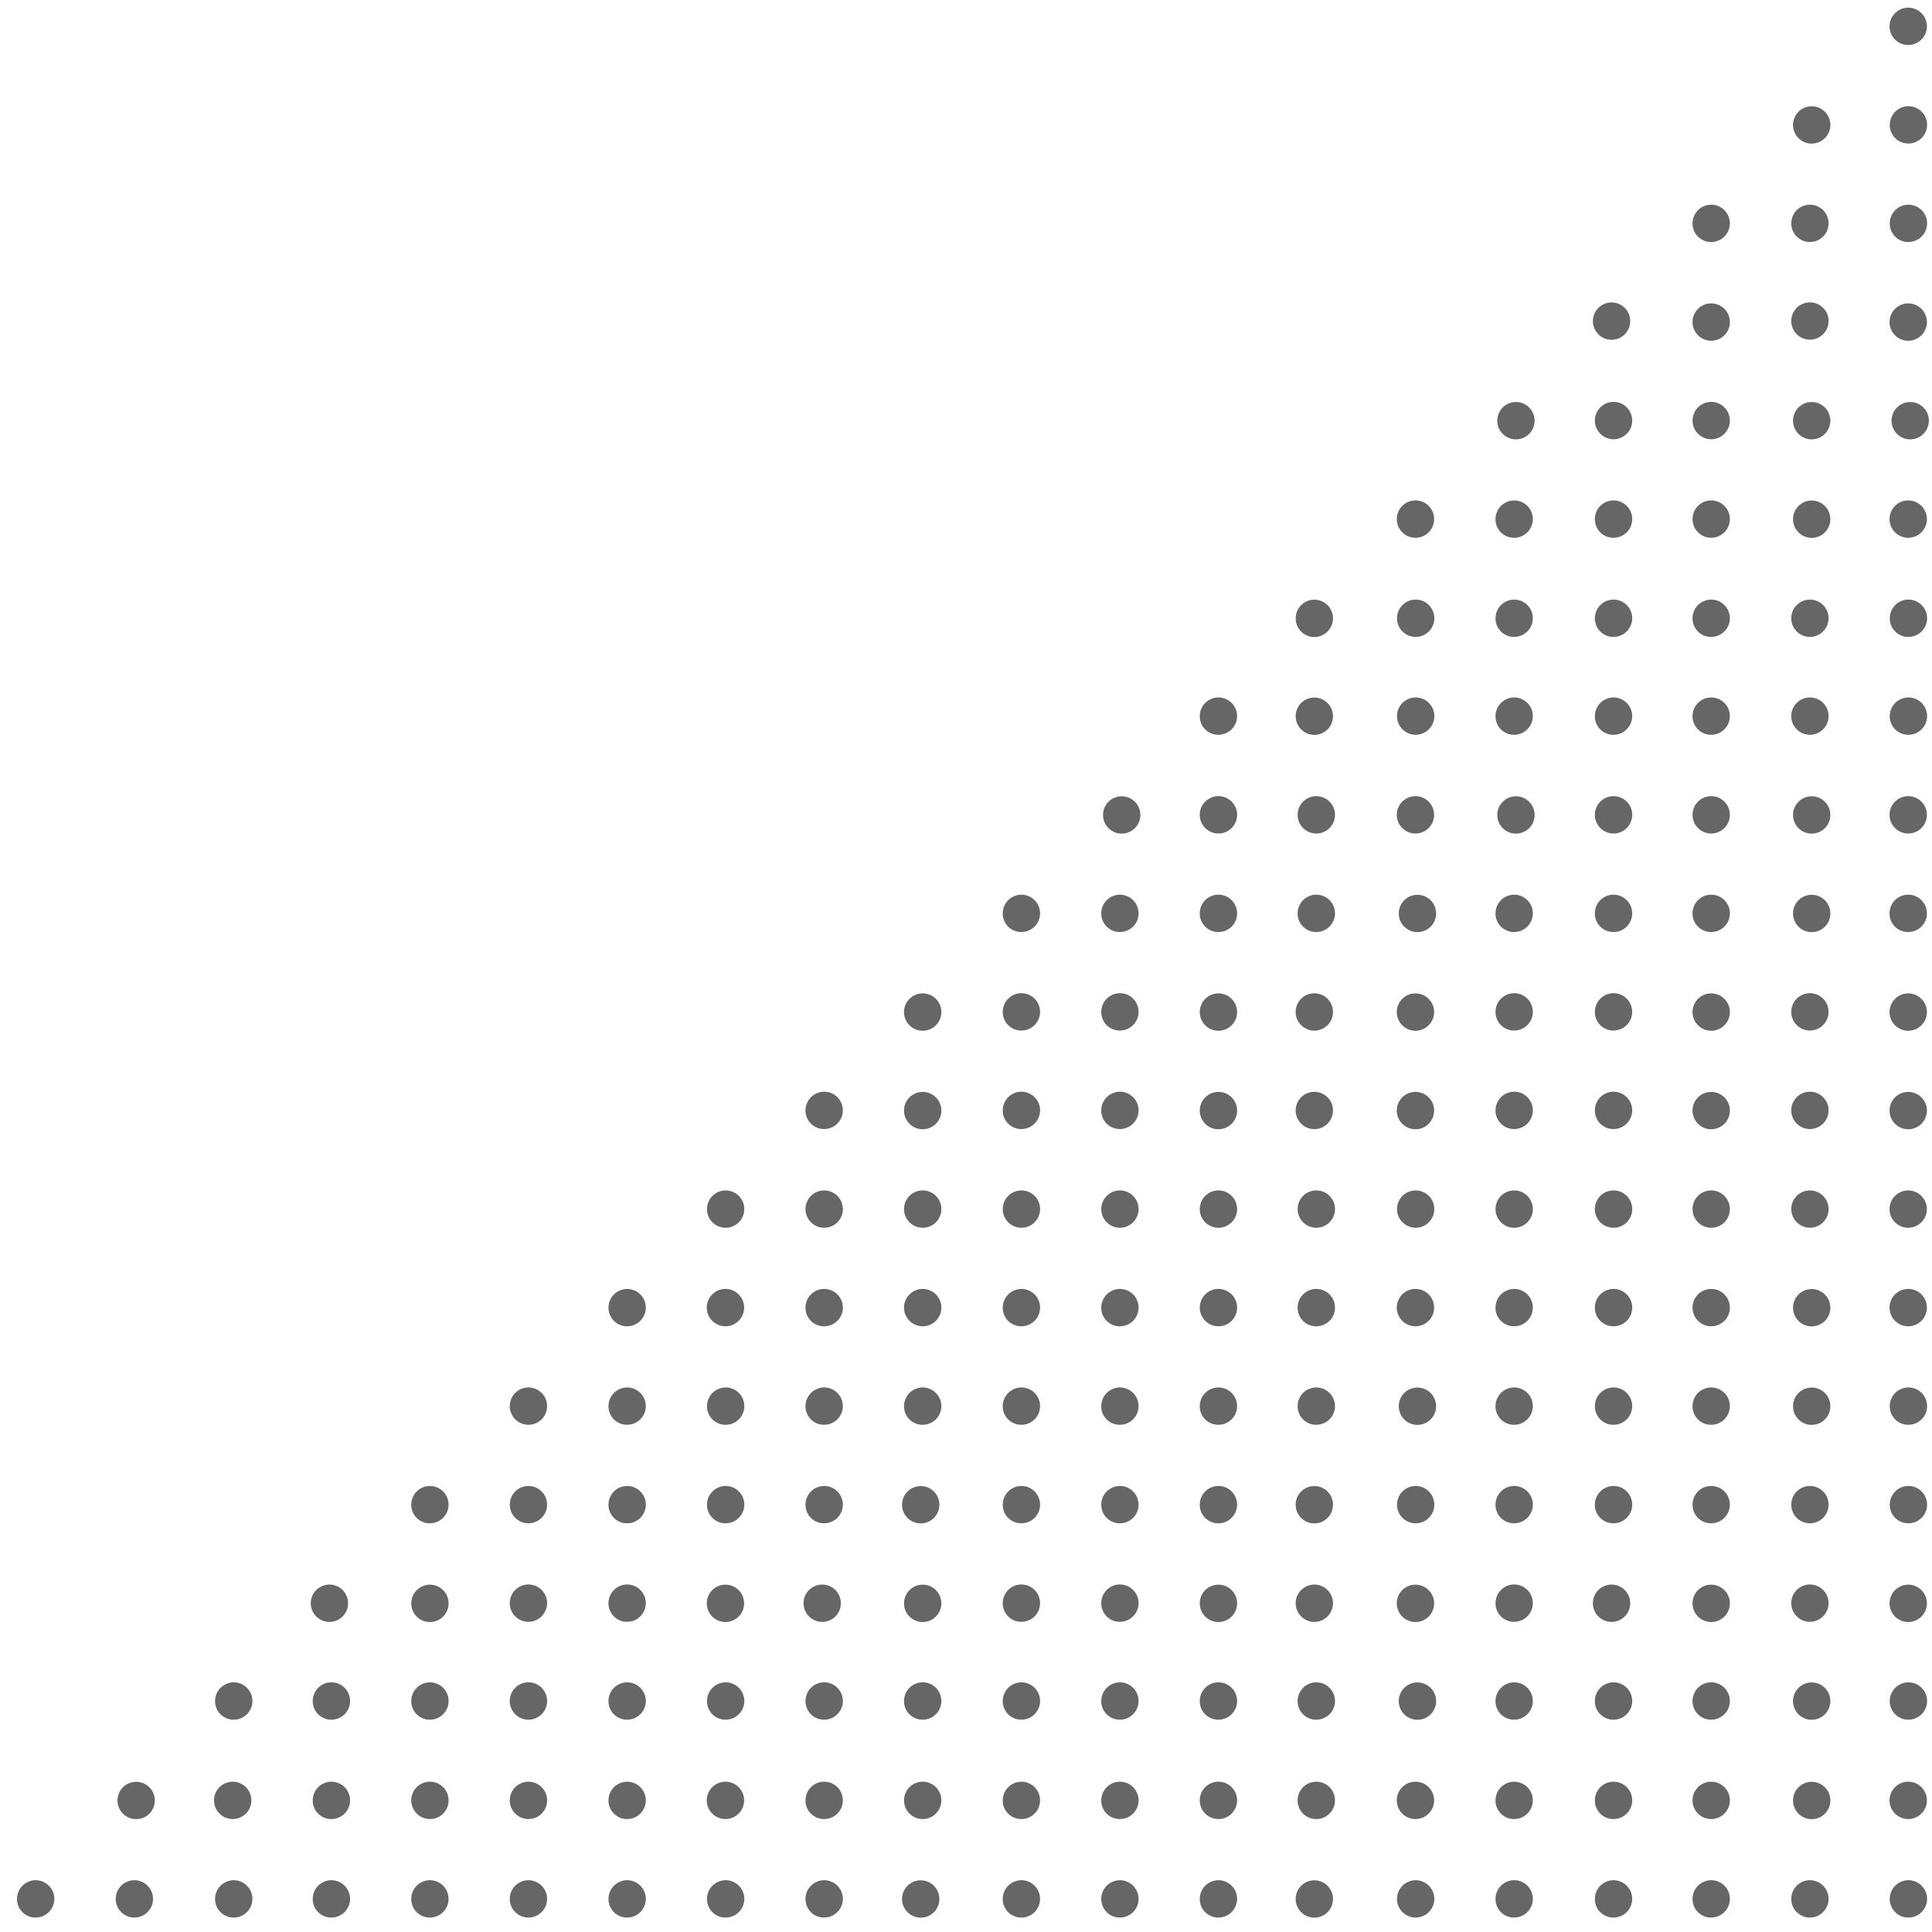 <?xml version="1.0" encoding="UTF-8"?>
<svg width="91px" height="91px" viewBox="0 0 91 91" version="1.1" xmlns="http://www.w3.org/2000/svg" xmlns:xlink="http://www.w3.org/1999/xlink">
    <!-- Generator: Sketch 59.1 (86144) - https://sketch.com -->
    <title>texture-triangle-gray</title>
    <desc>Created with Sketch.</desc>
    <g id="Page-2" stroke="none" stroke-width="1" fill="none" fill-rule="evenodd">
        <path d="M43.349,88.565 L43.46,88.57 C43.907,88.618 44.246,88.995 44.246,89.445 C44.246,89.895 43.907,90.272 43.46,90.32 C43.125,90.356 42.799,90.197 42.62,89.912 C42.442,89.626 42.442,89.264 42.62,88.978 C42.799,88.693 43.125,88.534 43.46,88.57 Z M61.889,88.565 L62,88.57 C62.447,88.618 62.786,88.995 62.786,89.445 C62.786,89.895 62.447,90.272 62,90.32 C61.665,90.356 61.339,90.197 61.16,89.912 C60.982,89.626 60.982,89.264 61.16,88.978 C61.339,88.693 61.665,88.534 62,88.57 Z M10.669,88.629 C10.998,88.49 11.379,88.565 11.632,88.818 C11.885,89.071 11.96,89.452 11.821,89.781 C11.682,90.111 11.358,90.324 11,90.32 C10.52,90.32 10.13,89.93 10.13,89.45 C10.126,89.092 10.339,88.768 10.669,88.629 Z M15.266,88.63 C15.595,88.491 15.975,88.563 16.229,88.814 C16.482,89.065 16.56,89.444 16.424,89.774 C16.288,90.104 15.967,90.32 15.61,90.32 C15.378,90.323 15.154,90.232 14.988,90.069 C14.823,89.905 14.73,89.682 14.73,89.45 C14.726,89.093 14.938,88.769 15.266,88.63 Z M19.906,88.63 C20.235,88.491 20.615,88.563 20.869,88.814 C21.122,89.065 21.2,89.444 21.064,89.774 C20.928,90.104 20.607,90.32 20.25,90.32 C20.018,90.323 19.794,90.232 19.628,90.069 C19.463,89.905 19.37,89.682 19.37,89.45 C19.366,89.093 19.578,88.769 19.906,88.63 Z M24.546,88.63 C24.875,88.491 25.255,88.563 25.509,88.814 C25.762,89.065 25.84,89.444 25.704,89.774 C25.568,90.104 25.247,90.32 24.89,90.32 C24.408,90.32 24.015,89.932 24.01,89.45 C24.006,89.093 24.218,88.769 24.546,88.63 Z M29.199,88.629 C29.528,88.49 29.909,88.565 30.162,88.818 C30.415,89.071 30.49,89.452 30.351,89.781 C30.212,90.111 29.888,90.324 29.53,90.32 C29.05,90.32 28.66,89.93 28.66,89.45 C28.656,89.092 28.869,88.768 29.199,88.629 Z M33.839,88.629 C34.168,88.49 34.549,88.565 34.802,88.818 C35.055,89.071 35.13,89.452 34.991,89.781 C34.852,90.111 34.528,90.324 34.17,90.32 C33.69,90.32 33.3,89.93 33.3,89.45 C33.296,89.092 33.509,88.768 33.839,88.629 Z M38.476,88.63 C38.805,88.491 39.185,88.563 39.439,88.814 C39.692,89.065 39.77,89.444 39.634,89.774 C39.498,90.104 39.177,90.32 38.82,90.32 C38.588,90.323 38.364,90.232 38.198,90.069 C38.033,89.905 37.94,89.682 37.94,89.45 C37.936,89.093 38.148,88.769 38.476,88.63 Z M1.336,88.63 C1.665,88.491 2.045,88.563 2.299,88.814 C2.552,89.065 2.63,89.444 2.494,89.774 C2.358,90.104 2.037,90.32 1.68,90.32 C1.448,90.323 1.224,90.232 1.058,90.069 C0.893,89.905 0.8,89.682 0.8,89.45 C0.796,89.093 1.008,88.769 1.336,88.63 Z M47.769,88.629 C48.098,88.49 48.479,88.565 48.732,88.818 C48.985,89.071 49.06,89.452 48.921,89.781 C48.782,90.111 48.458,90.324 48.1,90.32 C47.62,90.32 47.23,89.93 47.23,89.45 C47.226,89.092 47.439,88.768 47.769,88.629 Z M52.409,88.629 C52.738,88.49 53.119,88.565 53.372,88.818 C53.625,89.071 53.7,89.452 53.561,89.781 C53.422,90.111 53.098,90.324 52.74,90.32 C52.26,90.32 51.87,89.93 51.87,89.45 C51.866,89.092 52.079,88.768 52.409,88.629 Z M57.046,88.63 C57.375,88.491 57.755,88.563 58.009,88.814 C58.262,89.065 58.34,89.444 58.204,89.774 C58.068,90.104 57.747,90.32 57.39,90.32 C57.158,90.323 56.934,90.232 56.768,90.069 C56.603,89.905 56.51,89.682 56.51,89.45 C56.506,89.093 56.718,88.769 57.046,88.63 Z M5.989,88.629 C6.318,88.49 6.699,88.565 6.952,88.818 C7.205,89.071 7.28,89.452 7.141,89.781 C7.002,90.111 6.678,90.324 6.32,90.32 C5.842,90.315 5.455,89.928 5.45,89.45 C5.446,89.092 5.659,88.768 5.989,88.629 Z M66.339,88.629 C66.668,88.49 67.049,88.565 67.302,88.818 C67.555,89.071 67.63,89.452 67.491,89.781 C67.352,90.111 67.028,90.324 66.67,90.32 C66.192,90.315 65.805,89.928 65.8,89.45 C65.796,89.092 66.009,88.768 66.339,88.629 Z M70.979,88.629 C71.308,88.49 71.689,88.565 71.942,88.818 C72.195,89.071 72.27,89.452 72.131,89.781 C71.992,90.111 71.668,90.324 71.31,90.32 C70.83,90.32 70.44,89.93 70.44,89.45 C70.436,89.092 70.649,88.768 70.979,88.629 Z M75.656,88.63 C75.985,88.491 76.365,88.563 76.619,88.814 C76.872,89.065 76.95,89.444 76.814,89.774 C76.678,90.104 76.357,90.32 76,90.32 C75.768,90.323 75.544,90.232 75.378,90.069 C75.213,89.905 75.12,89.682 75.12,89.45 C75.116,89.093 75.328,88.769 75.656,88.63 Z M80.256,88.63 C80.585,88.491 80.965,88.563 81.219,88.814 C81.472,89.065 81.55,89.444 81.414,89.774 C81.278,90.104 80.957,90.32 80.6,90.32 C80.368,90.323 80.144,90.232 79.978,90.069 C79.813,89.905 79.72,89.682 79.72,89.45 C79.716,89.093 79.928,88.769 80.256,88.63 Z M84.909,88.629 C85.238,88.49 85.619,88.565 85.872,88.818 C86.125,89.071 86.2,89.452 86.061,89.781 C85.922,90.111 85.598,90.324 85.24,90.32 C84.762,90.315 84.375,89.928 84.37,89.45 C84.366,89.092 84.579,88.768 84.909,88.629 Z M89.549,88.629 C89.878,88.49 90.259,88.565 90.512,88.818 C90.765,89.071 90.84,89.452 90.701,89.781 C90.562,90.111 90.238,90.324 89.88,90.32 C89.4,90.32 89.01,89.93 89.01,89.45 C89.006,89.092 89.219,88.768 89.549,88.629 Z M6.32,83.93 C6.655,83.894 6.981,84.053 7.16,84.338 C7.338,84.624 7.338,84.986 7.16,85.272 C6.981,85.557 6.655,85.716 6.32,85.68 C5.873,85.632 5.534,85.255 5.534,84.805 C5.534,84.355 5.873,83.978 6.32,83.93 Z M85.24,83.93 C85.575,83.894 85.901,84.053 86.08,84.338 C86.258,84.624 86.258,84.986 86.08,85.272 C85.901,85.557 85.575,85.716 85.24,85.68 C84.793,85.632 84.454,85.255 84.454,84.805 C84.454,84.355 84.793,83.978 85.24,83.93 Z M43.46,83.92 C43.946,83.92 44.34,84.314 44.34,84.8 C44.34,85.286 43.946,85.68 43.46,85.68 C42.974,85.68 42.58,85.286 42.58,84.8 C42.58,84.314 42.974,83.92 43.46,83.92 Z M47.776,83.986 C48.106,83.85 48.485,83.928 48.736,84.181 C48.987,84.435 49.059,84.815 48.92,85.144 C48.781,85.472 48.457,85.684 48.1,85.68 C47.868,85.68 47.645,85.587 47.481,85.422 C47.318,85.256 47.227,85.032 47.23,84.8 C47.23,84.443 47.446,84.122 47.776,83.986 Z M52.416,83.986 C52.746,83.85 53.125,83.928 53.376,84.181 C53.627,84.435 53.699,84.815 53.56,85.144 C53.421,85.472 53.097,85.684 52.74,85.68 C52.508,85.68 52.285,85.587 52.121,85.422 C51.958,85.256 51.867,85.032 51.87,84.8 C51.87,84.443 52.086,84.122 52.416,83.986 Z M57.39,83.92 C57.876,83.92 58.27,84.314 58.27,84.8 C58.27,85.286 57.876,85.68 57.39,85.68 C56.904,85.68 56.51,85.286 56.51,84.8 C56.51,84.314 56.904,83.92 57.39,83.92 Z M66.67,83.92 C67.156,83.92 67.55,84.314 67.55,84.8 C67.55,85.286 67.156,85.68 66.67,85.68 C66.184,85.68 65.79,85.286 65.79,84.8 C65.79,84.314 66.184,83.92 66.67,83.92 Z M70.986,83.986 C71.316,83.85 71.695,83.928 71.946,84.181 C72.197,84.435 72.269,84.815 72.13,85.144 C71.991,85.472 71.667,85.684 71.31,85.68 C71.078,85.68 70.855,85.587 70.691,85.422 C70.528,85.256 70.437,85.032 70.44,84.8 C70.44,84.443 70.656,84.122 70.986,83.986 Z M80.6,83.92 C81.086,83.92 81.48,84.314 81.48,84.8 C81.48,85.286 81.086,85.68 80.6,85.68 C80.114,85.68 79.72,85.286 79.72,84.8 C79.72,84.314 80.114,83.92 80.6,83.92 Z M10.96,83.92 C11.446,83.92 11.84,84.314 11.84,84.8 C11.84,85.286 11.446,85.68 10.96,85.68 C10.474,85.68 10.08,85.286 10.08,84.8 C10.08,84.314 10.474,83.92 10.96,83.92 Z M89.88,83.92 C90.366,83.92 90.76,84.314 90.76,84.8 C90.76,85.286 90.366,85.68 89.88,85.68 C89.394,85.68 89,85.286 89,84.8 C89,84.314 89.394,83.92 89.88,83.92 Z M20.25,83.92 C20.736,83.92 21.13,84.314 21.13,84.8 C21.13,85.286 20.736,85.68 20.25,85.68 C19.764,85.68 19.37,85.286 19.37,84.8 C19.37,84.314 19.764,83.92 20.25,83.92 Z M24.89,83.92 C25.376,83.92 25.77,84.314 25.77,84.8 C25.77,85.286 25.376,85.68 24.89,85.68 C24.404,85.68 24.01,85.286 24.01,84.8 C24.01,84.314 24.404,83.92 24.89,83.92 Z M29.206,83.986 C29.536,83.85 29.915,83.928 30.166,84.181 C30.417,84.435 30.489,84.815 30.35,85.144 C30.211,85.472 29.887,85.684 29.53,85.68 C29.298,85.68 29.075,85.587 28.911,85.422 C28.748,85.256 28.657,85.032 28.66,84.8 C28.66,84.443 28.876,84.122 29.206,83.986 Z M34.17,83.92 C34.656,83.92 35.05,84.314 35.05,84.8 C35.05,85.286 34.656,85.68 34.17,85.68 C33.684,85.68 33.29,85.286 33.29,84.8 C33.29,84.314 33.684,83.92 34.17,83.92 Z M38.82,83.92 C39.306,83.92 39.7,84.314 39.7,84.8 C39.7,85.286 39.306,85.68 38.82,85.68 C38.586,85.683 38.36,85.591 38.195,85.425 C38.029,85.26 37.937,85.034 37.94,84.8 C37.94,84.314 38.334,83.92 38.82,83.92 Z M15.61,83.92 C16.096,83.92 16.49,84.314 16.49,84.8 C16.49,85.286 16.096,85.68 15.61,85.68 C15.376,85.683 15.15,85.591 14.985,85.425 C14.819,85.26 14.727,85.034 14.73,84.8 C14.73,84.314 15.124,83.92 15.61,83.92 Z M76,83.92 C76.486,83.92 76.88,84.314 76.88,84.8 C76.88,85.286 76.486,85.68 76,85.68 C75.766,85.683 75.54,85.591 75.375,85.425 C75.209,85.26 75.117,85.034 75.12,84.8 C75.12,84.314 75.514,83.92 76,83.92 Z M62,83.92 C62.486,83.92 62.88,84.314 62.88,84.8 C62.88,85.286 62.486,85.68 62,85.68 C61.766,85.683 61.54,85.591 61.375,85.425 C61.209,85.26 61.117,85.034 61.12,84.8 C61.12,84.314 61.514,83.92 62,83.92 Z M85.24,79.25 C85.575,79.214 85.901,79.373 86.08,79.658 C86.258,79.944 86.258,80.306 86.08,80.592 C85.901,80.877 85.575,81.036 85.24,81 C84.793,80.952 84.454,80.575 84.454,80.125 C84.454,79.675 84.793,79.298 85.24,79.25 Z M66.67,79.25 C67.005,79.214 67.331,79.373 67.51,79.658 C67.688,79.944 67.688,80.306 67.51,80.592 C67.331,80.877 67.005,81.036 66.67,81 C66.223,80.952 65.884,80.575 65.884,80.125 C65.884,79.675 66.223,79.298 66.67,79.25 Z M76,79.24 C76.486,79.24 76.88,79.634 76.88,80.12 C76.88,80.606 76.486,81 76,81 C75.766,81.003 75.54,80.911 75.375,80.745 C75.209,80.58 75.117,80.354 75.12,80.12 C75.12,79.634 75.514,79.24 76,79.24 Z M80.6,79.24 C81.086,79.24 81.48,79.634 81.48,80.12 C81.48,80.606 81.086,81 80.6,81 C80.366,81.003 80.14,80.911 79.975,80.745 C79.809,80.58 79.717,80.354 79.72,80.12 C79.72,79.634 80.114,79.24 80.6,79.24 Z M20.25,79.24 C20.736,79.24 21.13,79.634 21.13,80.12 C21.13,80.606 20.736,81 20.25,81 C20.016,81.003 19.79,80.911 19.625,80.745 C19.459,80.58 19.367,80.354 19.37,80.12 C19.37,79.634 19.764,79.24 20.25,79.24 Z M24.89,79.24 C25.376,79.24 25.77,79.634 25.77,80.12 C25.77,80.606 25.376,81 24.89,81 C24.404,81 24.01,80.606 24.01,80.12 C24.01,79.634 24.404,79.24 24.89,79.24 Z M38.82,79.24 C39.306,79.24 39.7,79.634 39.7,80.12 C39.7,80.606 39.306,81 38.82,81 C38.586,81.003 38.36,80.911 38.195,80.745 C38.029,80.58 37.937,80.354 37.94,80.12 C37.94,79.634 38.334,79.24 38.82,79.24 Z M43.46,79.24 C43.946,79.24 44.34,79.634 44.34,80.12 C44.34,80.606 43.946,81 43.46,81 C43.226,81.003 43,80.911 42.835,80.745 C42.669,80.58 42.577,80.354 42.58,80.12 C42.58,79.634 42.974,79.24 43.46,79.24 Z M57.39,79.24 C57.876,79.24 58.27,79.634 58.27,80.12 C58.27,80.606 57.876,81 57.39,81 C57.156,81.003 56.93,80.911 56.765,80.745 C56.599,80.58 56.507,80.354 56.51,80.12 C56.51,79.634 56.904,79.24 57.39,79.24 Z M62,79.24 C62.486,79.24 62.88,79.634 62.88,80.12 C62.88,80.606 62.486,81 62,81 C61.766,81.003 61.54,80.911 61.375,80.745 C61.209,80.58 61.117,80.354 61.12,80.12 C61.12,79.634 61.514,79.24 62,79.24 Z M15.61,79.24 C16.096,79.24 16.49,79.634 16.49,80.12 C16.49,80.606 16.096,81 15.61,81 C15.376,81.003 15.15,80.911 14.985,80.745 C14.819,80.58 14.727,80.354 14.73,80.12 C14.73,79.634 15.124,79.24 15.61,79.24 Z M33.846,79.306 C34.176,79.17 34.555,79.248 34.806,79.501 C35.057,79.755 35.129,80.135 34.99,80.464 C34.851,80.792 34.527,81.004 34.17,81 C33.938,81 33.715,80.907 33.551,80.742 C33.388,80.576 33.297,80.352 33.3,80.12 C33.3,79.763 33.516,79.442 33.846,79.306 Z M47.776,79.306 C48.106,79.17 48.485,79.248 48.736,79.501 C48.987,79.755 49.059,80.135 48.92,80.464 C48.781,80.792 48.457,81.004 48.1,81 C47.868,81 47.645,80.907 47.481,80.742 C47.318,80.576 47.227,80.352 47.23,80.12 C47.23,79.763 47.446,79.442 47.776,79.306 Z M70.986,79.306 C71.316,79.17 71.695,79.248 71.946,79.501 C72.197,79.755 72.269,80.135 72.13,80.464 C71.991,80.792 71.667,81.004 71.31,81 C71.078,81 70.855,80.907 70.691,80.742 C70.528,80.576 70.437,80.352 70.44,80.12 C70.44,79.763 70.656,79.442 70.986,79.306 Z M10.676,79.306 C11.006,79.17 11.385,79.248 11.636,79.501 C11.887,79.755 11.959,80.135 11.82,80.464 C11.681,80.792 11.357,81.004 11,81 C10.768,81 10.545,80.907 10.381,80.742 C10.218,80.576 10.127,80.352 10.13,80.12 C10.13,79.763 10.346,79.442 10.676,79.306 Z M29.206,79.306 C29.536,79.17 29.915,79.248 30.166,79.501 C30.417,79.755 30.489,80.135 30.35,80.464 C30.211,80.792 29.887,81.004 29.53,81 C29.298,81 29.075,80.907 28.911,80.742 C28.748,80.576 28.657,80.352 28.66,80.12 C28.66,79.763 28.876,79.442 29.206,79.306 Z M52.416,79.306 C52.746,79.17 53.125,79.248 53.376,79.501 C53.627,79.755 53.699,80.135 53.56,80.464 C53.421,80.792 53.097,81.004 52.74,81 C52.508,81 52.285,80.907 52.121,80.742 C51.958,80.576 51.867,80.352 51.87,80.12 C51.87,79.763 52.086,79.442 52.416,79.306 Z M89.556,79.306 C89.886,79.17 90.265,79.248 90.516,79.501 C90.767,79.755 90.839,80.135 90.7,80.464 C90.561,80.792 90.237,81.004 89.88,81 C89.648,81 89.425,80.907 89.261,80.742 C89.098,80.576 89.007,80.352 89.01,80.12 C89.01,79.763 89.226,79.442 89.556,79.306 Z M80.6,74.64 C81.086,74.64 81.48,75.034 81.48,75.52 C81.48,76.006 81.086,76.4 80.6,76.4 C80.114,76.4 79.72,76.006 79.72,75.52 C79.72,75.034 80.114,74.64 80.6,74.64 Z M43.46,74.64 C43.946,74.64 44.34,75.034 44.34,75.52 C44.34,76.006 43.946,76.4 43.46,76.4 C42.974,76.4 42.58,76.006 42.58,75.52 C42.58,75.034 42.974,74.64 43.46,74.64 Z M66.67,74.64 C67.156,74.64 67.55,75.034 67.55,75.52 C67.55,76.006 67.156,76.4 66.67,76.4 C66.184,76.4 65.79,76.006 65.79,75.52 C65.79,75.034 66.184,74.64 66.67,74.64 Z M20.25,74.64 C20.736,74.64 21.13,75.034 21.13,75.52 C21.13,76.006 20.736,76.4 20.25,76.4 C19.764,76.4 19.37,76.006 19.37,75.52 C19.37,75.034 19.764,74.64 20.25,74.64 Z M89.88,74.64 C90.366,74.64 90.76,75.034 90.76,75.52 C90.76,76.006 90.366,76.4 89.88,76.4 C89.394,76.4 89,76.006 89,75.52 C89,75.034 89.394,74.64 89.88,74.64 Z M57.39,74.64 C57.876,74.64 58.27,75.034 58.27,75.52 C58.27,76.006 57.876,76.4 57.39,76.4 C56.904,76.4 56.51,76.006 56.51,75.52 C56.51,75.034 56.904,74.64 57.39,74.64 Z M34.17,74.64 C34.656,74.64 35.05,75.034 35.05,75.52 C35.05,76.006 34.656,76.4 34.17,76.4 C33.684,76.4 33.29,76.006 33.29,75.52 C33.29,75.034 33.684,74.64 34.17,74.64 Z M75.889,74.635 L76,74.64 C76.447,74.688 76.786,75.065 76.786,75.515 C76.786,75.965 76.447,76.342 76,76.39 C75.665,76.426 75.339,76.267 75.16,75.982 C74.982,75.696 74.982,75.334 75.16,75.048 C75.339,74.763 75.665,74.604 76,74.64 Z M38.709,74.635 L38.82,74.64 C39.267,74.688 39.606,75.065 39.606,75.515 C39.606,75.965 39.267,76.342 38.82,76.39 C38.485,76.426 38.159,76.267 37.98,75.982 C37.802,75.696 37.802,75.334 37.98,75.048 C38.159,74.763 38.485,74.604 38.82,74.64 Z M61.889,74.635 L62,74.64 C62.447,74.688 62.786,75.065 62.786,75.515 C62.786,75.965 62.447,76.342 62,76.39 C61.665,76.426 61.339,76.267 61.16,75.982 C60.982,75.696 60.982,75.334 61.16,75.048 C61.339,74.763 61.665,74.604 62,74.64 Z M15.499,74.635 L15.61,74.64 C16.057,74.688 16.396,75.065 16.396,75.515 C16.396,75.965 16.057,76.342 15.61,76.39 C15.275,76.426 14.949,76.267 14.77,75.982 C14.592,75.696 14.592,75.334 14.77,75.048 C14.949,74.763 15.275,74.604 15.61,74.64 Z M52.409,74.699 C52.738,74.56 53.119,74.635 53.372,74.888 C53.625,75.141 53.7,75.522 53.561,75.851 C53.422,76.181 53.098,76.394 52.74,76.39 C52.26,76.39 51.87,76 51.87,75.52 C51.866,75.162 52.079,74.838 52.409,74.699 Z M24.546,74.7 C24.875,74.561 25.255,74.633 25.509,74.884 C25.762,75.135 25.84,75.514 25.704,75.844 C25.568,76.174 25.247,76.39 24.89,76.39 C24.408,76.39 24.015,76.002 24.01,75.52 C24.006,75.163 24.218,74.839 24.546,74.7 Z M47.769,74.699 C48.098,74.56 48.479,74.635 48.732,74.888 C48.985,75.141 49.06,75.522 48.921,75.851 C48.782,76.181 48.458,76.394 48.1,76.39 C47.62,76.39 47.23,76 47.23,75.52 C47.226,75.162 47.439,74.838 47.769,74.699 Z M84.909,74.699 C85.238,74.56 85.619,74.635 85.872,74.888 C86.125,75.141 86.2,75.522 86.061,75.851 C85.922,76.181 85.598,76.394 85.24,76.39 C84.762,76.385 84.375,75.998 84.37,75.52 C84.366,75.162 84.579,74.838 84.909,74.699 Z M29.199,74.699 C29.528,74.56 29.909,74.635 30.162,74.888 C30.415,75.141 30.49,75.522 30.351,75.851 C30.212,76.181 29.888,76.394 29.53,76.39 C29.05,76.39 28.66,76 28.66,75.52 C28.656,75.162 28.869,74.838 29.199,74.699 Z M70.979,74.699 C71.308,74.56 71.689,74.635 71.942,74.888 C72.195,75.141 72.27,75.522 72.131,75.851 C71.992,76.181 71.668,76.394 71.31,76.39 C70.83,76.39 70.44,76 70.44,75.52 C70.436,75.162 70.649,74.838 70.979,74.699 Z M43.349,69.995 L43.46,70 C43.907,70.048 44.246,70.425 44.246,70.875 C44.246,71.325 43.907,71.702 43.46,71.75 C43.125,71.786 42.799,71.627 42.62,71.342 C42.442,71.056 42.442,70.694 42.62,70.408 C42.799,70.123 43.125,69.964 43.46,70 Z M61.889,69.995 L62,70 C62.447,70.048 62.786,70.425 62.786,70.875 C62.786,71.325 62.447,71.702 62,71.75 C61.665,71.786 61.339,71.627 61.16,71.342 C60.982,71.056 60.982,70.694 61.16,70.408 C61.339,70.123 61.665,69.964 62,70 Z M84.909,70.059 C85.238,69.92 85.619,69.995 85.872,70.248 C86.125,70.501 86.2,70.882 86.061,71.211 C85.922,71.541 85.598,71.754 85.24,71.75 C84.762,71.745 84.375,71.358 84.37,70.88 C84.366,70.522 84.579,70.198 84.909,70.059 Z M33.839,70.059 C34.168,69.92 34.549,69.995 34.802,70.248 C35.055,70.501 35.13,70.882 34.991,71.211 C34.852,71.541 34.528,71.754 34.17,71.75 C33.939,71.75 33.718,71.658 33.555,71.495 C33.392,71.332 33.3,71.111 33.3,70.88 C33.296,70.522 33.509,70.198 33.839,70.059 Z M24.546,70.06 C24.875,69.921 25.255,69.993 25.509,70.244 C25.762,70.495 25.84,70.874 25.704,71.204 C25.568,71.534 25.247,71.75 24.89,71.75 C24.408,71.75 24.015,71.362 24.01,70.88 C24.006,70.523 24.218,70.199 24.546,70.06 Z M75.656,70.06 C75.985,69.921 76.365,69.993 76.619,70.244 C76.872,70.495 76.95,70.874 76.814,71.204 C76.678,71.534 76.357,71.75 76,71.75 C75.768,71.753 75.544,71.662 75.378,71.499 C75.213,71.335 75.12,71.112 75.12,70.88 C75.116,70.523 75.328,70.199 75.656,70.06 Z M66.339,70.059 C66.668,69.92 67.049,69.995 67.302,70.248 C67.555,70.501 67.63,70.882 67.491,71.211 C67.352,71.541 67.028,71.754 66.67,71.75 C66.192,71.745 65.805,71.358 65.8,70.88 C65.796,70.522 66.009,70.198 66.339,70.059 Z M80.256,70.06 C80.585,69.921 80.965,69.993 81.219,70.244 C81.472,70.495 81.55,70.874 81.414,71.204 C81.278,71.534 80.957,71.75 80.6,71.75 C80.368,71.753 80.144,71.662 79.978,71.499 C79.813,71.335 79.72,71.112 79.72,70.88 C79.716,70.523 79.928,70.199 80.256,70.06 Z M47.769,70.059 C48.098,69.92 48.479,69.995 48.732,70.248 C48.985,70.501 49.06,70.882 48.921,71.211 C48.782,71.541 48.458,71.754 48.1,71.75 C47.869,71.75 47.648,71.658 47.485,71.495 C47.322,71.332 47.23,71.111 47.23,70.88 C47.226,70.522 47.439,70.198 47.769,70.059 Z M19.906,70.06 C20.235,69.921 20.615,69.993 20.869,70.244 C21.122,70.495 21.2,70.874 21.064,71.204 C20.928,71.534 20.607,71.75 20.25,71.75 C20.018,71.753 19.794,71.662 19.628,71.499 C19.463,71.335 19.37,71.112 19.37,70.88 C19.366,70.523 19.578,70.199 19.906,70.06 Z M89.549,70.059 C89.878,69.92 90.259,69.995 90.512,70.248 C90.765,70.501 90.84,70.882 90.701,71.211 C90.562,71.541 90.238,71.754 89.88,71.75 C89.649,71.75 89.428,71.658 89.265,71.495 C89.102,71.332 89.01,71.111 89.01,70.88 C89.006,70.522 89.219,70.198 89.549,70.059 Z M52.409,70.059 C52.738,69.92 53.119,69.995 53.372,70.248 C53.625,70.501 53.7,70.882 53.561,71.211 C53.422,71.541 53.098,71.754 52.74,71.75 C52.509,71.75 52.288,71.658 52.125,71.495 C51.962,71.332 51.87,71.111 51.87,70.88 C51.866,70.522 52.079,70.198 52.409,70.059 Z M29.199,70.059 C29.528,69.92 29.909,69.995 30.162,70.248 C30.415,70.501 30.49,70.882 30.351,71.211 C30.212,71.541 29.888,71.754 29.53,71.75 C29.299,71.75 29.078,71.658 28.915,71.495 C28.752,71.332 28.66,71.111 28.66,70.88 C28.656,70.522 28.869,70.198 29.199,70.059 Z M70.979,70.059 C71.308,69.92 71.689,69.995 71.942,70.248 C72.195,70.501 72.27,70.882 72.131,71.211 C71.992,71.541 71.668,71.754 71.31,71.75 C70.83,71.75 70.44,71.36 70.44,70.88 C70.436,70.522 70.649,70.198 70.979,70.059 Z M57.046,70.06 C57.375,69.921 57.755,69.993 58.009,70.244 C58.262,70.495 58.34,70.874 58.204,71.204 C58.068,71.534 57.747,71.75 57.39,71.75 C57.158,71.753 56.934,71.662 56.768,71.499 C56.603,71.335 56.51,71.112 56.51,70.88 C56.506,70.523 56.718,70.199 57.046,70.06 Z M38.476,70.06 C38.805,69.921 39.185,69.993 39.439,70.244 C39.692,70.495 39.77,70.874 39.634,71.204 C39.498,71.534 39.177,71.75 38.82,71.75 C38.588,71.753 38.364,71.662 38.198,71.499 C38.033,71.335 37.94,71.112 37.94,70.88 C37.936,70.523 38.148,70.199 38.476,70.06 Z M85.24,65.36 C85.575,65.324 85.901,65.483 86.08,65.768 C86.258,66.054 86.258,66.416 86.08,66.702 C85.901,66.987 85.575,67.146 85.24,67.11 C84.793,67.062 84.454,66.685 84.454,66.235 C84.454,65.785 84.793,65.408 85.24,65.36 Z M66.67,65.36 C67.005,65.324 67.331,65.483 67.51,65.768 C67.688,66.054 67.688,66.416 67.51,66.702 C67.331,66.987 67.005,67.146 66.67,67.11 C66.223,67.062 65.884,66.685 65.884,66.235 C65.884,65.785 66.223,65.408 66.67,65.36 Z M33.846,65.416 C34.176,65.28 34.555,65.358 34.806,65.611 C35.057,65.865 35.129,66.245 34.99,66.574 C34.851,66.902 34.527,67.114 34.17,67.11 C33.938,67.11 33.715,67.017 33.551,66.852 C33.388,66.686 33.297,66.462 33.3,66.23 C33.3,65.873 33.516,65.552 33.846,65.416 Z M61.663,65.417 C61.992,65.281 62.371,65.356 62.622,65.608 C62.874,65.859 62.949,66.238 62.813,66.567 C62.677,66.896 62.356,67.11 62,67.11 C61.766,67.113 61.54,67.021 61.375,66.855 C61.209,66.69 61.117,66.464 61.12,66.23 C61.12,65.874 61.334,65.553 61.663,65.417 Z M43.123,65.417 C43.452,65.281 43.831,65.356 44.082,65.608 C44.334,65.859 44.409,66.238 44.273,66.567 C44.137,66.896 43.816,67.11 43.46,67.11 C43.226,67.113 43,67.021 42.835,66.855 C42.669,66.69 42.577,66.464 42.58,66.23 C42.58,65.874 42.794,65.553 43.123,65.417 Z M75.663,65.417 C75.992,65.281 76.371,65.356 76.622,65.608 C76.874,65.859 76.949,66.238 76.813,66.567 C76.677,66.896 76.356,67.11 76,67.11 C75.766,67.113 75.54,67.021 75.375,66.855 C75.209,66.69 75.117,66.464 75.12,66.23 C75.12,65.874 75.334,65.553 75.663,65.417 Z M24.553,65.417 C24.882,65.281 25.261,65.356 25.512,65.608 C25.764,65.859 25.839,66.238 25.703,66.567 C25.567,66.896 25.246,67.11 24.89,67.11 C24.404,67.11 24.01,66.716 24.01,66.23 C24.01,65.874 24.224,65.553 24.553,65.417 Z M70.986,65.416 C71.316,65.28 71.695,65.358 71.946,65.611 C72.197,65.865 72.269,66.245 72.13,66.574 C71.991,66.902 71.667,67.114 71.31,67.11 C71.078,67.11 70.855,67.017 70.691,66.852 C70.528,66.686 70.437,66.462 70.44,66.23 C70.44,65.873 70.656,65.552 70.986,65.416 Z M52.416,65.416 C52.746,65.28 53.125,65.358 53.376,65.611 C53.627,65.865 53.699,66.245 53.56,66.574 C53.421,66.902 53.097,67.114 52.74,67.11 C52.508,67.11 52.285,67.017 52.121,66.852 C51.958,66.686 51.867,66.462 51.87,66.23 C51.87,65.873 52.086,65.552 52.416,65.416 Z M47.776,65.416 C48.106,65.28 48.485,65.358 48.736,65.611 C48.987,65.865 49.059,66.245 48.92,66.574 C48.781,66.902 48.457,67.114 48.1,67.11 C47.868,67.11 47.645,67.017 47.481,66.852 C47.318,66.686 47.227,66.462 47.23,66.23 C47.23,65.873 47.446,65.552 47.776,65.416 Z M57.053,65.417 C57.382,65.281 57.761,65.356 58.012,65.608 C58.264,65.859 58.339,66.238 58.203,66.567 C58.067,66.896 57.746,67.11 57.39,67.11 C57.156,67.113 56.93,67.021 56.765,66.855 C56.599,66.69 56.507,66.464 56.51,66.23 C56.51,65.874 56.724,65.553 57.053,65.417 Z M38.483,65.417 C38.812,65.281 39.191,65.356 39.442,65.608 C39.694,65.859 39.769,66.238 39.633,66.567 C39.497,66.896 39.176,67.11 38.82,67.11 C38.586,67.113 38.36,67.021 38.195,66.855 C38.029,66.69 37.937,66.464 37.94,66.23 C37.94,65.874 38.154,65.553 38.483,65.417 Z M29.206,65.416 C29.536,65.28 29.915,65.358 30.166,65.611 C30.417,65.865 30.489,66.245 30.35,66.574 C30.211,66.902 29.887,67.114 29.53,67.11 C29.298,67.11 29.075,67.017 28.911,66.852 C28.748,66.686 28.657,66.462 28.66,66.23 C28.66,65.873 28.876,65.552 29.206,65.416 Z M89.556,65.416 C89.886,65.28 90.265,65.358 90.516,65.611 C90.767,65.865 90.839,66.245 90.7,66.574 C90.561,66.902 90.237,67.114 89.88,67.11 C89.648,67.11 89.425,67.017 89.261,66.852 C89.098,66.686 89.007,66.462 89.01,66.23 C89.01,65.873 89.226,65.552 89.556,65.416 Z M80.263,65.417 C80.592,65.281 80.971,65.356 81.222,65.608 C81.474,65.859 81.549,66.238 81.413,66.567 C81.277,66.896 80.956,67.11 80.6,67.11 C80.366,67.113 80.14,67.021 79.975,66.855 C79.809,66.69 79.717,66.464 79.72,66.23 C79.72,65.874 79.934,65.553 80.263,65.417 Z M85.24,60.72 C85.575,60.684 85.901,60.843 86.08,61.128 C86.258,61.414 86.258,61.776 86.08,62.062 C85.901,62.347 85.575,62.506 85.24,62.47 C84.793,62.422 84.454,62.045 84.454,61.595 C84.454,61.145 84.793,60.768 85.24,60.72 Z M29.206,60.776 C29.536,60.64 29.915,60.718 30.166,60.971 C30.417,61.225 30.489,61.605 30.35,61.934 C30.211,62.262 29.887,62.474 29.53,62.47 C29.298,62.47 29.075,62.377 28.911,62.212 C28.748,62.046 28.657,61.822 28.66,61.59 C28.66,61.233 28.876,60.912 29.206,60.776 Z M43.46,60.71 C43.946,60.71 44.34,61.104 44.34,61.59 C44.34,62.076 43.946,62.47 43.46,62.47 C42.974,62.47 42.58,62.076 42.58,61.59 C42.58,61.104 42.974,60.71 43.46,60.71 Z M80.6,60.71 C81.086,60.71 81.48,61.104 81.48,61.59 C81.48,62.076 81.086,62.47 80.6,62.47 C80.114,62.47 79.72,62.076 79.72,61.59 C79.72,61.104 80.114,60.71 80.6,60.71 Z M66.67,60.71 C67.156,60.71 67.55,61.104 67.55,61.59 C67.55,62.076 67.156,62.47 66.67,62.47 C66.184,62.47 65.79,62.076 65.79,61.59 C65.79,61.104 66.184,60.71 66.67,60.71 Z M57.39,60.71 C57.876,60.71 58.27,61.104 58.27,61.59 C58.27,62.076 57.876,62.47 57.39,62.47 C56.904,62.47 56.51,62.076 56.51,61.59 C56.51,61.104 56.904,60.71 57.39,60.71 Z M47.776,60.776 C48.106,60.64 48.485,60.718 48.736,60.971 C48.987,61.225 49.059,61.605 48.92,61.934 C48.781,62.262 48.457,62.474 48.1,62.47 C47.868,62.47 47.645,62.377 47.481,62.212 C47.318,62.046 47.227,61.822 47.23,61.59 C47.23,61.233 47.446,60.912 47.776,60.776 Z M89.88,60.71 C90.366,60.71 90.76,61.104 90.76,61.59 C90.76,62.076 90.366,62.47 89.88,62.47 C89.394,62.47 89,62.076 89,61.59 C89,61.104 89.394,60.71 89.88,60.71 Z M70.986,60.776 C71.316,60.64 71.695,60.718 71.946,60.971 C72.197,61.225 72.269,61.605 72.13,61.934 C71.991,62.262 71.667,62.474 71.31,62.47 C71.078,62.47 70.855,62.377 70.691,62.212 C70.528,62.046 70.437,61.822 70.44,61.59 C70.44,61.233 70.656,60.912 70.986,60.776 Z M34.17,60.71 C34.656,60.71 35.05,61.104 35.05,61.59 C35.05,62.076 34.656,62.47 34.17,62.47 C33.684,62.47 33.29,62.076 33.29,61.59 C33.29,61.104 33.684,60.71 34.17,60.71 Z M52.416,60.776 C52.746,60.64 53.125,60.718 53.376,60.971 C53.627,61.225 53.699,61.605 53.56,61.934 C53.421,62.262 53.097,62.474 52.74,62.47 C52.508,62.47 52.285,62.377 52.121,62.212 C51.958,62.046 51.867,61.822 51.87,61.59 C51.87,61.233 52.086,60.912 52.416,60.776 Z M76,60.71 C76.486,60.71 76.88,61.104 76.88,61.59 C76.88,62.076 76.486,62.47 76,62.47 C75.766,62.473 75.54,62.381 75.375,62.215 C75.209,62.05 75.117,61.824 75.12,61.59 C75.12,61.104 75.514,60.71 76,60.71 Z M62,60.71 C62.486,60.71 62.88,61.104 62.88,61.59 C62.88,62.076 62.486,62.47 62,62.47 C61.766,62.473 61.54,62.381 61.375,62.215 C61.209,62.05 61.117,61.824 61.12,61.59 C61.12,61.104 61.514,60.71 62,60.71 Z M38.82,60.71 C39.306,60.71 39.7,61.104 39.7,61.59 C39.7,62.076 39.306,62.47 38.82,62.47 C38.586,62.473 38.36,62.381 38.195,62.215 C38.029,62.05 37.937,61.824 37.94,61.59 C37.94,61.104 38.334,60.71 38.82,60.71 Z M52.416,56.136 C52.746,56 53.125,56.078 53.376,56.331 C53.627,56.585 53.699,56.965 53.56,57.294 C53.421,57.622 53.097,57.834 52.74,57.83 C52.258,57.825 51.87,57.432 51.87,56.95 C51.87,56.593 52.086,56.272 52.416,56.136 Z M84.916,56.136 C85.246,56 85.625,56.078 85.876,56.331 C86.127,56.585 86.199,56.965 86.06,57.294 C85.921,57.622 85.597,57.834 85.24,57.83 C84.76,57.819 84.375,57.43 84.37,56.95 C84.37,56.593 84.586,56.272 84.916,56.136 Z M57.39,56.07 C57.876,56.07 58.27,56.464 58.27,56.95 C58.27,57.436 57.876,57.83 57.39,57.83 C56.904,57.83 56.51,57.436 56.51,56.95 C56.51,56.464 56.904,56.07 57.39,56.07 Z M43.46,56.07 C43.946,56.07 44.34,56.464 44.34,56.95 C44.34,57.436 43.946,57.83 43.46,57.83 C42.974,57.83 42.58,57.436 42.58,56.95 C42.58,56.464 42.974,56.07 43.46,56.07 Z M33.809,56.151 C34.137,56 34.525,56.064 34.786,56.313 C35.047,56.563 35.13,56.946 34.994,57.281 C34.858,57.616 34.531,57.834 34.17,57.83 C33.707,57.825 33.326,57.463 33.3,57 C33.279,56.639 33.482,56.303 33.809,56.151 Z M38.82,56.07 C39.306,56.07 39.7,56.464 39.7,56.95 C39.7,57.436 39.306,57.83 38.82,57.83 C38.334,57.83 37.94,57.436 37.94,56.95 C37.94,56.464 38.334,56.07 38.82,56.07 Z M76,56.07 C76.486,56.07 76.88,56.464 76.88,56.95 C76.88,57.436 76.486,57.83 76,57.83 C75.514,57.83 75.12,57.436 75.12,56.95 C75.12,56.464 75.514,56.07 76,56.07 Z M66.309,56.151 C66.637,56 67.025,56.064 67.286,56.313 C67.547,56.563 67.63,56.946 67.494,57.281 C67.358,57.616 67.031,57.834 66.67,57.83 C66.209,57.821 65.831,57.46 65.8,57 C65.779,56.639 65.982,56.303 66.309,56.151 Z M89.507,56.152 C89.834,56 90.22,56.063 90.482,56.31 C90.745,56.557 90.829,56.939 90.697,57.274 C90.564,57.609 90.24,57.829 89.88,57.83 C89.413,57.831 89.027,57.466 89,57 C88.98,56.64 89.18,56.304 89.507,56.152 Z M70.986,56.136 C71.316,56 71.695,56.078 71.946,56.331 C72.197,56.585 72.269,56.965 72.13,57.294 C71.991,57.622 71.667,57.834 71.31,57.83 C70.828,57.825 70.44,57.432 70.44,56.95 C70.44,56.593 70.656,56.272 70.986,56.136 Z M47.776,56.136 C48.106,56 48.485,56.078 48.736,56.331 C48.987,56.585 49.059,56.965 48.92,57.294 C48.781,57.622 48.457,57.834 48.1,57.83 C47.618,57.825 47.23,57.432 47.23,56.95 C47.23,56.593 47.446,56.272 47.776,56.136 Z M80.6,56.07 C81.086,56.07 81.48,56.464 81.48,56.95 C81.48,57.436 81.086,57.83 80.6,57.83 C80.114,57.83 79.72,57.436 79.72,56.95 C79.72,56.464 80.114,56.07 80.6,56.07 Z M62,56.07 C62.486,56.07 62.88,56.464 62.88,56.95 C62.88,57.436 62.486,57.83 62,57.83 C61.514,57.83 61.12,57.436 61.12,56.95 C61.12,56.464 61.514,56.07 62,56.07 Z M80.6,51.43 C81.086,51.43 81.48,51.824 81.48,52.31 C81.48,52.796 81.086,53.19 80.6,53.19 C80.114,53.19 79.72,52.796 79.72,52.31 C79.72,51.824 80.114,51.43 80.6,51.43 Z M57.39,51.43 C57.876,51.43 58.27,51.824 58.27,52.31 C58.27,52.796 57.876,53.19 57.39,53.19 C56.904,53.19 56.51,52.796 56.51,52.31 C56.51,51.824 56.904,51.43 57.39,51.43 Z M43.46,51.43 C43.946,51.43 44.34,51.824 44.34,52.31 C44.34,52.796 43.946,53.19 43.46,53.19 C42.974,53.19 42.58,52.796 42.58,52.31 C42.58,51.824 42.974,51.43 43.46,51.43 Z M66.67,51.43 C67.156,51.43 67.55,51.824 67.55,52.31 C67.55,52.796 67.156,53.19 66.67,53.19 C66.184,53.19 65.79,52.796 65.79,52.31 C65.79,51.824 66.184,51.43 66.67,51.43 Z M89.88,51.43 C90.366,51.43 90.76,51.824 90.76,52.31 C90.76,52.796 90.366,53.19 89.88,53.19 C89.394,53.19 89,52.796 89,52.31 C89,51.824 89.394,51.43 89.88,51.43 Z M61.889,51.425 L62,51.43 C62.447,51.478 62.786,51.855 62.786,52.305 C62.786,52.755 62.447,53.132 62,53.18 C61.665,53.216 61.339,53.057 61.16,52.772 C60.982,52.486 60.982,52.124 61.16,51.838 C61.339,51.553 61.665,51.394 62,51.43 Z M52.409,51.489 C52.738,51.35 53.119,51.425 53.372,51.678 C53.625,51.931 53.7,52.312 53.561,52.641 C53.422,52.971 53.098,53.184 52.74,53.18 C52.509,53.18 52.288,53.088 52.125,52.925 C51.962,52.762 51.87,52.541 51.87,52.31 C51.866,51.952 52.079,51.628 52.409,51.489 Z M84.909,51.489 C85.238,51.35 85.619,51.425 85.872,51.678 C86.125,51.931 86.2,52.312 86.061,52.641 C85.922,52.971 85.598,53.184 85.24,53.18 C84.762,53.175 84.375,52.788 84.37,52.31 C84.366,51.952 84.579,51.628 84.909,51.489 Z M70.979,51.489 C71.308,51.35 71.689,51.425 71.942,51.678 C72.195,51.931 72.27,52.312 72.131,52.641 C71.992,52.971 71.668,53.184 71.31,53.18 C70.83,53.18 70.44,52.79 70.44,52.31 C70.436,51.952 70.649,51.628 70.979,51.489 Z M47.769,51.489 C48.098,51.35 48.479,51.425 48.732,51.678 C48.985,51.931 49.06,52.312 48.921,52.641 C48.782,52.971 48.458,53.184 48.1,53.18 C47.869,53.18 47.648,53.088 47.485,52.925 C47.322,52.762 47.23,52.541 47.23,52.31 C47.226,51.952 47.439,51.628 47.769,51.489 Z M75.656,51.49 C75.985,51.351 76.365,51.423 76.619,51.674 C76.872,51.925 76.95,52.304 76.814,52.634 C76.678,52.964 76.357,53.18 76,53.18 C75.768,53.183 75.544,53.092 75.378,52.929 C75.213,52.765 75.12,52.542 75.12,52.31 C75.116,51.953 75.328,51.629 75.656,51.49 Z M38.476,51.49 C38.805,51.351 39.185,51.423 39.439,51.674 C39.692,51.925 39.77,52.304 39.634,52.634 C39.498,52.964 39.177,53.18 38.82,53.18 C38.588,53.183 38.364,53.092 38.198,52.929 C38.033,52.765 37.94,52.542 37.94,52.31 C37.936,51.953 38.148,51.629 38.476,51.49 Z M80.6,46.79 C81.086,46.79 81.48,47.184 81.48,47.67 C81.48,48.156 81.086,48.55 80.6,48.55 C80.114,48.55 79.72,48.156 79.72,47.67 C79.72,47.184 80.114,46.79 80.6,46.79 Z M89.88,46.79 C90.366,46.79 90.76,47.184 90.76,47.67 C90.76,48.156 90.366,48.55 89.88,48.55 C89.394,48.55 89,48.156 89,47.67 C89,47.184 89.394,46.79 89.88,46.79 Z M66.67,46.79 C67.156,46.79 67.55,47.184 67.55,47.67 C67.55,48.156 67.156,48.55 66.67,48.55 C66.184,48.55 65.79,48.156 65.79,47.67 C65.79,47.184 66.184,46.79 66.67,46.79 Z M57.39,46.79 C57.876,46.79 58.27,47.184 58.27,47.67 C58.27,48.156 57.876,48.55 57.39,48.55 C56.904,48.55 56.51,48.156 56.51,47.67 C56.51,47.184 56.904,46.79 57.39,46.79 Z M43.46,46.79 C43.946,46.79 44.34,47.184 44.34,47.67 C44.34,48.156 43.946,48.55 43.46,48.55 C42.974,48.55 42.58,48.156 42.58,47.67 C42.58,47.184 42.974,46.79 43.46,46.79 Z M61.889,46.785 L62,46.79 C62.447,46.838 62.786,47.215 62.786,47.665 C62.786,48.115 62.447,48.492 62,48.54 C61.665,48.576 61.339,48.417 61.16,48.132 C60.982,47.846 60.982,47.484 61.16,47.198 C61.339,46.913 61.665,46.754 62,46.79 Z M75.656,46.85 C75.985,46.711 76.365,46.783 76.619,47.034 C76.872,47.285 76.95,47.664 76.814,47.994 C76.678,48.324 76.357,48.54 76,48.54 C75.768,48.543 75.544,48.452 75.378,48.289 C75.213,48.125 75.12,47.902 75.12,47.67 C75.116,47.313 75.328,46.989 75.656,46.85 Z M47.769,46.849 C48.098,46.71 48.479,46.785 48.732,47.038 C48.985,47.291 49.06,47.672 48.921,48.001 C48.782,48.331 48.458,48.544 48.1,48.54 C47.62,48.54 47.23,48.15 47.23,47.67 C47.226,47.312 47.439,46.988 47.769,46.849 Z M52.409,46.849 C52.738,46.71 53.119,46.785 53.372,47.038 C53.625,47.291 53.7,47.672 53.561,48.001 C53.422,48.331 53.098,48.544 52.74,48.54 C52.26,48.54 51.87,48.15 51.87,47.67 C51.866,47.312 52.079,46.988 52.409,46.849 Z M84.909,46.849 C85.238,46.71 85.619,46.785 85.872,47.038 C86.125,47.291 86.2,47.672 86.061,48.001 C85.922,48.331 85.598,48.544 85.24,48.54 C84.762,48.535 84.375,48.148 84.37,47.67 C84.366,47.312 84.579,46.988 84.909,46.849 Z M70.979,46.849 C71.308,46.71 71.689,46.785 71.942,47.038 C72.195,47.291 72.27,47.672 72.131,48.001 C71.992,48.331 71.668,48.544 71.31,48.54 C70.83,48.54 70.44,48.15 70.44,47.67 C70.436,47.312 70.649,46.988 70.979,46.849 Z M66.67,42.15 C67.005,42.114 67.331,42.273 67.51,42.558 C67.688,42.844 67.688,43.206 67.51,43.492 C67.331,43.777 67.005,43.936 66.67,43.9 C66.223,43.852 65.884,43.475 65.884,43.025 C65.884,42.575 66.223,42.198 66.67,42.15 Z M85.24,42.15 C85.575,42.114 85.901,42.273 86.08,42.558 C86.258,42.844 86.258,43.206 86.08,43.492 C85.901,43.777 85.575,43.936 85.24,43.9 C84.793,43.852 84.454,43.475 84.454,43.025 C84.454,42.575 84.793,42.198 85.24,42.15 Z M52.416,42.206 C52.746,42.07 53.125,42.148 53.376,42.401 C53.627,42.655 53.699,43.035 53.56,43.364 C53.421,43.692 53.097,43.904 52.74,43.9 C52.508,43.9 52.285,43.807 52.121,43.642 C51.958,43.476 51.867,43.252 51.87,43.02 C51.87,42.663 52.086,42.342 52.416,42.206 Z M89.893,42.14 C90.376,42.147 90.763,42.543 90.76,43.027 C90.756,43.51 90.363,43.9 89.88,43.9 C89.642,43.903 89.414,43.808 89.247,43.638 C89.081,43.468 88.992,43.238 89,43 C89.011,42.517 89.41,42.133 89.893,42.14 Z M47.776,42.206 C48.106,42.07 48.485,42.148 48.736,42.401 C48.987,42.655 49.059,43.035 48.92,43.364 C48.781,43.692 48.457,43.904 48.1,43.9 C47.868,43.9 47.645,43.807 47.481,43.642 C47.318,43.476 47.227,43.252 47.23,43.02 C47.23,42.663 47.446,42.342 47.776,42.206 Z M62,42.14 C62.486,42.14 62.88,42.534 62.88,43.02 C62.88,43.506 62.486,43.9 62,43.9 C61.766,43.903 61.54,43.811 61.375,43.645 C61.209,43.48 61.117,43.254 61.12,43.02 C61.12,42.534 61.514,42.14 62,42.14 Z M80.6,42.14 C81.086,42.14 81.48,42.534 81.48,43.02 C81.48,43.506 81.086,43.9 80.6,43.9 C80.366,43.903 80.14,43.811 79.975,43.645 C79.809,43.48 79.717,43.254 79.72,43.02 C79.72,42.534 80.114,42.14 80.6,42.14 Z M70.986,42.206 C71.316,42.07 71.695,42.148 71.946,42.401 C72.197,42.655 72.269,43.035 72.13,43.364 C71.991,43.692 71.667,43.904 71.31,43.9 C71.078,43.9 70.855,43.807 70.691,43.642 C70.528,43.476 70.437,43.252 70.44,43.02 C70.44,42.663 70.656,42.342 70.986,42.206 Z M76,42.14 C76.486,42.14 76.88,42.534 76.88,43.02 C76.88,43.506 76.486,43.9 76,43.9 C75.766,43.903 75.54,43.811 75.375,43.645 C75.209,43.48 75.117,43.254 75.12,43.02 C75.12,42.534 75.514,42.14 76,42.14 Z M57.39,42.14 C57.876,42.14 58.27,42.534 58.27,43.02 C58.27,43.506 57.876,43.9 57.39,43.9 C57.156,43.903 56.93,43.811 56.765,43.645 C56.599,43.48 56.507,43.254 56.51,43.02 C56.51,42.534 56.904,42.14 57.39,42.14 Z M71.31,37.51 C71.645,37.474 71.971,37.633 72.15,37.918 C72.328,38.204 72.328,38.566 72.15,38.852 C71.971,39.137 71.645,39.296 71.31,39.26 C70.863,39.212 70.524,38.835 70.524,38.385 C70.524,37.935 70.863,37.558 71.31,37.51 Z M52.74,37.51 C53.075,37.474 53.401,37.633 53.58,37.918 C53.758,38.204 53.758,38.566 53.58,38.852 C53.401,39.137 53.075,39.296 52.74,39.26 C52.293,39.212 51.954,38.835 51.954,38.385 C51.954,37.935 52.293,37.558 52.74,37.51 Z M85.24,37.51 C85.575,37.474 85.901,37.633 86.08,37.918 C86.258,38.204 86.258,38.566 86.08,38.852 C85.901,39.137 85.575,39.296 85.24,39.26 C84.793,39.212 84.454,38.835 84.454,38.385 C84.454,37.935 84.793,37.558 85.24,37.51 Z M89.88,37.5 C90.366,37.5 90.76,37.894 90.76,38.38 C90.76,38.866 90.366,39.26 89.88,39.26 C89.394,39.26 89,38.866 89,38.38 C89,37.894 89.394,37.5 89.88,37.5 Z M62,37.5 C62.486,37.5 62.88,37.894 62.88,38.38 C62.88,38.866 62.486,39.26 62,39.26 C61.514,39.26 61.12,38.866 61.12,38.38 C61.12,37.894 61.514,37.5 62,37.5 Z M80.6,37.5 C81.086,37.5 81.48,37.894 81.48,38.38 C81.48,38.866 81.086,39.26 80.6,39.26 C80.114,39.26 79.72,38.866 79.72,38.38 C79.72,37.894 80.114,37.5 80.6,37.5 Z M66.67,37.5 C67.156,37.5 67.55,37.894 67.55,38.38 C67.55,38.866 67.156,39.26 66.67,39.26 C66.184,39.26 65.79,38.866 65.79,38.38 C65.79,37.894 66.184,37.5 66.67,37.5 Z M57.39,37.5 C57.876,37.5 58.27,37.894 58.27,38.38 C58.27,38.866 57.876,39.26 57.39,39.26 C56.904,39.26 56.51,38.866 56.51,38.38 C56.51,37.894 56.904,37.5 57.39,37.5 Z M76,37.5 C76.486,37.5 76.88,37.894 76.88,38.38 C76.88,38.866 76.486,39.26 76,39.26 C75.514,39.26 75.12,38.866 75.12,38.38 C75.12,37.894 75.514,37.5 76,37.5 Z M61.889,32.855 L62,32.86 C62.447,32.908 62.786,33.285 62.786,33.735 C62.786,34.185 62.447,34.562 62,34.61 L62,34.61 C61.665,34.646 61.339,34.487 61.16,34.202 C60.982,33.916 60.982,33.554 61.16,33.268 C61.339,32.983 61.665,32.824 62,32.86 Z M80.256,32.92 C80.585,32.781 80.965,32.853 81.219,33.104 C81.472,33.355 81.55,33.734 81.414,34.064 C81.278,34.394 80.957,34.61 80.6,34.61 C80.368,34.613 80.144,34.522 79.978,34.359 C79.813,34.195 79.72,33.972 79.72,33.74 C79.716,33.383 79.928,33.059 80.256,32.92 Z M70.979,32.919 C71.308,32.78 71.689,32.855 71.942,33.108 C72.195,33.361 72.27,33.742 72.131,34.071 C71.992,34.401 71.668,34.614 71.31,34.61 C70.83,34.61 70.44,34.22 70.44,33.74 C70.436,33.382 70.649,33.058 70.979,32.919 Z M84.909,32.919 C85.238,32.78 85.619,32.855 85.872,33.108 C86.125,33.361 86.2,33.742 86.061,34.071 C85.922,34.401 85.598,34.614 85.24,34.61 C84.762,34.605 84.375,34.218 84.37,33.74 C84.366,33.382 84.579,33.058 84.909,32.919 Z M57.046,32.92 C57.375,32.781 57.755,32.853 58.009,33.104 C58.262,33.355 58.34,33.734 58.204,34.064 C58.068,34.394 57.747,34.61 57.39,34.61 C57.158,34.613 56.934,34.522 56.768,34.359 C56.603,34.195 56.51,33.972 56.51,33.74 C56.506,33.383 56.718,33.059 57.046,32.92 Z M75.656,32.92 C75.985,32.781 76.365,32.853 76.619,33.104 C76.872,33.355 76.95,33.734 76.814,34.064 C76.678,34.394 76.357,34.61 76,34.61 C75.768,34.613 75.544,34.522 75.378,34.359 C75.213,34.195 75.12,33.972 75.12,33.74 C75.116,33.383 75.328,33.059 75.656,32.92 Z M89.549,32.919 C89.878,32.78 90.259,32.855 90.512,33.108 C90.765,33.361 90.84,33.742 90.701,34.071 C90.562,34.401 90.238,34.614 89.88,34.61 C89.4,34.61 89.01,34.22 89.01,33.74 C89.006,33.382 89.219,33.058 89.549,32.919 Z M66.339,32.919 C66.668,32.78 67.049,32.855 67.302,33.108 C67.555,33.361 67.63,33.742 67.491,34.071 C67.352,34.401 67.028,34.614 66.67,34.61 C66.192,34.605 65.805,34.218 65.8,33.74 C65.796,33.382 66.009,33.058 66.339,32.919 Z M61.889,28.245 L62,28.25 C62.447,28.298 62.786,28.675 62.786,29.125 C62.786,29.575 62.447,29.952 62,30 C61.665,30.036 61.339,29.877 61.16,29.592 C60.982,29.306 60.982,28.944 61.16,28.658 C61.339,28.373 61.665,28.214 62,28.25 Z M75.656,28.31 C75.985,28.171 76.365,28.243 76.619,28.494 C76.872,28.745 76.95,29.124 76.814,29.454 C76.678,29.784 76.357,30 76,30 C75.768,30.003 75.544,29.912 75.378,29.749 C75.213,29.585 75.12,29.362 75.12,29.13 C75.116,28.773 75.328,28.449 75.656,28.31 Z M80.256,28.31 C80.585,28.171 80.965,28.243 81.219,28.494 C81.472,28.745 81.55,29.124 81.414,29.454 C81.278,29.784 80.957,30 80.6,30 C80.368,30.003 80.144,29.912 79.978,29.749 C79.813,29.585 79.72,29.362 79.72,29.13 C79.716,28.773 79.928,28.449 80.256,28.31 Z M70.979,28.309 C71.308,28.17 71.689,28.245 71.942,28.498 C72.195,28.751 72.27,29.132 72.131,29.461 C71.992,29.791 71.668,30.004 71.31,30 C70.83,30 70.44,29.61 70.44,29.13 C70.436,28.772 70.649,28.448 70.979,28.309 Z M89.549,28.309 C89.878,28.17 90.259,28.245 90.512,28.498 C90.765,28.751 90.84,29.132 90.701,29.461 C90.562,29.791 90.238,30.004 89.88,30 C89.4,30 89.01,29.61 89.01,29.13 C89.006,28.772 89.219,28.448 89.549,28.309 Z M66.339,28.309 C66.668,28.17 67.049,28.245 67.302,28.498 C67.555,28.751 67.63,29.132 67.491,29.461 C67.352,29.791 67.028,30.004 66.67,30 C66.192,29.995 65.805,29.608 65.8,29.13 C65.796,28.772 66.009,28.448 66.339,28.309 Z M84.909,28.309 C85.238,28.17 85.619,28.245 85.872,28.498 C86.125,28.751 86.2,29.132 86.061,29.461 C85.922,29.791 85.598,30.004 85.24,30 C84.762,29.995 84.375,29.608 84.37,29.13 C84.366,28.772 84.579,28.448 84.909,28.309 Z M85.24,23.58 C85.575,23.544 85.901,23.703 86.08,23.988 C86.258,24.274 86.258,24.636 86.08,24.922 C85.901,25.207 85.575,25.366 85.24,25.33 C84.793,25.282 84.454,24.905 84.454,24.455 C84.454,24.005 84.793,23.628 85.24,23.58 Z M76,23.57 C76.486,23.57 76.88,23.964 76.88,24.45 C76.88,24.936 76.486,25.33 76,25.33 C75.766,25.333 75.54,25.241 75.375,25.075 C75.209,24.91 75.117,24.684 75.12,24.45 C75.12,23.964 75.514,23.57 76,23.57 Z M70.986,23.636 C71.316,23.5 71.695,23.578 71.946,23.831 C72.197,24.085 72.269,24.465 72.13,24.794 C71.991,25.122 71.667,25.334 71.31,25.33 C71.078,25.33 70.855,25.237 70.691,25.072 C70.528,24.906 70.437,24.682 70.44,24.45 C70.44,24.093 70.656,23.772 70.986,23.636 Z M89.88,23.57 C90.366,23.57 90.76,23.964 90.76,24.45 C90.76,24.936 90.366,25.33 89.88,25.33 C89.394,25.33 89,24.936 89,24.45 C89,23.964 89.394,23.57 89.88,23.57 Z M66.67,23.57 C67.156,23.57 67.55,23.964 67.55,24.45 C67.55,24.936 67.156,25.33 66.67,25.33 C66.184,25.33 65.79,24.936 65.79,24.45 C65.79,23.964 66.184,23.57 66.67,23.57 Z M80.6,23.57 C81.086,23.57 81.48,23.964 81.48,24.45 C81.48,24.936 81.086,25.33 80.6,25.33 C80.114,25.33 79.72,24.936 79.72,24.45 C79.72,23.964 80.114,23.57 80.6,23.57 Z M85.24,18.94 C85.575,18.904 85.901,19.063 86.08,19.348 C86.258,19.634 86.258,19.996 86.08,20.282 C85.901,20.567 85.575,20.726 85.24,20.69 C84.793,20.642 84.454,20.265 84.454,19.815 C84.454,19.365 84.793,18.988 85.24,18.94 Z M89.88,18.94 C90.215,18.904 90.541,19.063 90.72,19.348 C90.898,19.634 90.898,19.996 90.72,20.282 C90.541,20.567 90.215,20.726 89.88,20.69 C89.433,20.642 89.094,20.265 89.094,19.815 C89.094,19.365 89.433,18.988 89.88,18.94 Z M71.31,18.94 C71.645,18.904 71.971,19.063 72.15,19.348 C72.328,19.634 72.328,19.996 72.15,20.282 C71.971,20.567 71.645,20.726 71.31,20.69 C70.863,20.642 70.524,20.265 70.524,19.815 C70.524,19.365 70.863,18.988 71.31,18.94 Z M76,18.93 C76.486,18.93 76.88,19.324 76.88,19.81 C76.88,20.296 76.486,20.69 76,20.69 C75.767,20.69 75.543,20.597 75.378,20.432 C75.213,20.267 75.12,20.043 75.12,19.81 C75.12,19.324 75.514,18.93 76,18.93 Z M80.6,18.93 C81.086,18.93 81.48,19.324 81.48,19.81 C81.48,20.296 81.086,20.69 80.6,20.69 C80.367,20.69 80.143,20.597 79.978,20.432 C79.813,20.267 79.72,20.043 79.72,19.81 C79.72,19.324 80.114,18.93 80.6,18.93 Z M80.6,14.29 C81.086,14.29 81.48,14.684 81.48,15.17 C81.48,15.656 81.086,16.05 80.6,16.05 C80.114,16.05 79.72,15.656 79.72,15.17 C79.72,14.684 80.114,14.29 80.6,14.29 Z M89.88,14.29 C90.366,14.29 90.76,14.684 90.76,15.17 C90.76,15.656 90.366,16.05 89.88,16.05 C89.394,16.05 89,15.656 89,15.17 C89,14.684 89.394,14.29 89.88,14.29 Z M75.889,14.245 L76,14.25 C76.447,14.298 76.786,14.675 76.786,15.125 C76.786,15.575 76.447,15.952 76,16 C75.665,16.036 75.339,15.877 75.16,15.592 C74.982,15.306 74.982,14.944 75.16,14.658 C75.339,14.373 75.665,14.214 76,14.25 Z M84.909,14.309 C85.238,14.17 85.619,14.245 85.872,14.498 C86.125,14.751 86.2,15.132 86.061,15.461 C85.922,15.791 85.598,16.004 85.24,16 C84.762,15.995 84.375,15.608 84.37,15.13 C84.366,14.772 84.579,14.448 84.909,14.309 Z M80.256,9.71 C80.585,9.571 80.965,9.643 81.219,9.894 C81.472,10.145 81.55,10.524 81.414,10.854 C81.278,11.184 80.957,11.4 80.6,11.4 C80.368,11.403 80.144,11.312 79.978,11.149 C79.813,10.985 79.72,10.762 79.72,10.53 C79.716,10.173 79.928,9.849 80.256,9.71 Z M84.909,9.709 C85.238,9.57 85.619,9.645 85.872,9.898 C86.125,10.151 86.2,10.532 86.061,10.861 C85.922,11.191 85.598,11.404 85.24,11.4 C84.762,11.395 84.375,11.008 84.37,10.53 C84.366,10.172 84.579,9.848 84.909,9.709 Z M89.549,9.709 C89.878,9.57 90.259,9.645 90.512,9.898 C90.765,10.151 90.84,10.532 90.701,10.861 C90.562,11.191 90.238,11.404 89.88,11.4 C89.4,11.4 89.01,11.01 89.01,10.53 C89.006,10.172 89.219,9.848 89.549,9.709 Z M85.24,5.01 C85.575,4.974 85.901,5.133 86.08,5.418 C86.258,5.704 86.258,6.066 86.08,6.352 C85.901,6.637 85.575,6.796 85.24,6.76 C84.793,6.712 84.454,6.335 84.454,5.885 C84.454,5.435 84.793,5.058 85.24,5.01 Z M89.556,5.066 C89.886,4.93 90.265,5.008 90.516,5.261 C90.767,5.515 90.839,5.895 90.7,6.224 C90.561,6.552 90.237,6.764 89.88,6.76 C89.648,6.76 89.425,6.667 89.261,6.502 C89.098,6.336 89.007,6.112 89.01,5.88 C89.01,5.523 89.226,5.202 89.556,5.066 Z M89.88,0.36 C90.366,0.36 90.76,0.754 90.76,1.24 C90.76,1.726 90.366,2.12 89.88,2.12 C89.394,2.12 89,1.726 89,1.24 C89,0.754 89.394,0.36 89.88,0.36 Z" id="texture-triangle-gray" fill="#666666" fill-rule="nonzero"></path>
    </g>
</svg>